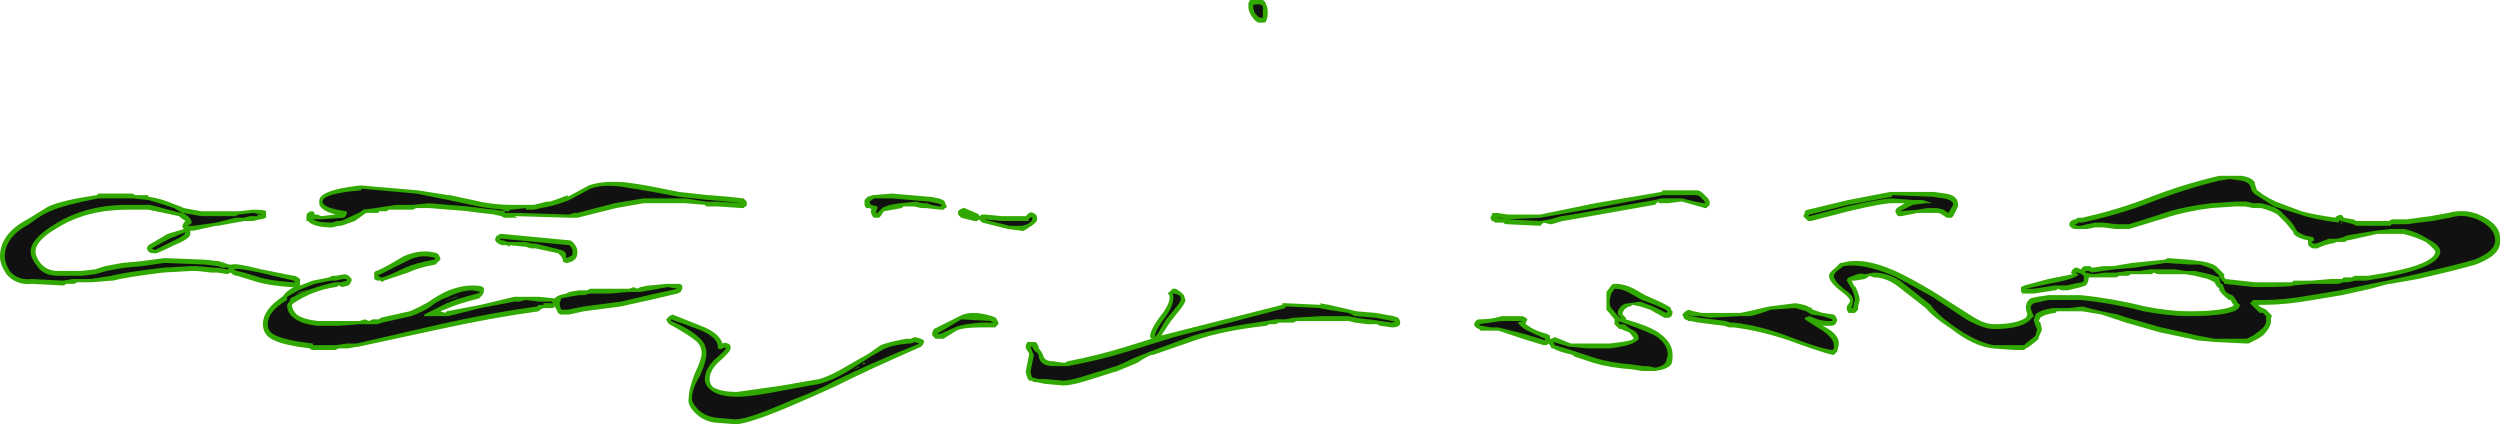 <?xml version="1.0" encoding="UTF-8" standalone="no"?>
<svg xmlns:ffdec="https://www.free-decompiler.com/flash" xmlns:xlink="http://www.w3.org/1999/xlink" ffdec:objectType="shape" height="13.15px" width="77.5px" xmlns="http://www.w3.org/2000/svg">
  <g transform="matrix(1.0, 0.0, 0.0, 1.0, 38.35, 16.45)">
    <path d="M0.9 -16.3 Q0.95 -16.25 0.95 -16.05 0.95 -15.9 0.9 -15.8 0.9 -15.75 0.8 -15.75 L0.65 -15.75 Q0.55 -15.8 0.45 -15.95 0.35 -16.1 0.35 -16.25 L0.35 -16.35 0.4 -16.45 0.5 -16.45 Q0.85 -16.55 0.9 -16.3 M8.4 -9.8 L9.4 -9.8 11.1 -10.15 13.15 -10.5 13.2 -10.55 14.25 -10.55 Q14.35 -10.55 14.45 -10.45 L14.6 -10.3 14.65 -10.2 14.65 -10.1 14.55 -10.0 14.5 -10.0 13.8 -10.2 13.75 -10.2 13.35 -10.15 13.15 -10.15 Q13.05 -10.15 13.05 -10.2 L12.95 -10.1 12.65 -10.05 10.4 -9.65 10.1 -9.6 9.75 -9.5 9.7 -9.5 9.5 -9.55 9.4 -9.45 8.35 -9.5 Q8.3 -9.5 8.25 -9.55 L8.0 -9.55 Q7.95 -9.6 7.9 -9.6 L7.85 -9.7 7.9 -9.8 Q7.9 -9.85 7.95 -9.85 L8.05 -9.85 8.4 -9.8 M11.45 -7.35 L11.45 -7.4 11.6 -7.6 11.65 -7.65 11.75 -7.65 Q12.0 -7.65 12.3 -7.5 L12.65 -7.3 Q13.35 -7.0 13.45 -6.9 L13.45 -6.85 13.5 -6.8 Q13.5 -6.6 13.35 -6.6 L13.25 -6.6 12.8 -6.85 12.5 -6.95 12.25 -7.0 12.2 -6.95 12.15 -6.95 Q12.05 -6.9 12.0 -6.85 L11.95 -6.75 11.95 -6.7 12.05 -6.6 12.05 -6.55 Q12.75 -6.35 13.05 -6.15 13.5 -5.85 13.5 -5.45 13.5 -5.2 13.45 -5.15 13.35 -5.0 12.95 -4.95 L12.55 -4.95 12.25 -5.0 Q11.55 -5.05 11.05 -5.2 L10.45 -5.4 10.4 -5.45 Q9.95 -5.55 9.8 -5.65 L9.75 -5.65 9.7 -5.75 9.65 -5.8 9.6 -5.75 9.5 -5.75 8.85 -5.95 8.1 -6.2 7.55 -6.2 7.5 -6.25 Q7.35 -6.3 7.35 -6.4 7.35 -6.45 7.4 -6.5 7.45 -6.55 7.5 -6.55 7.9 -6.55 8.2 -6.65 L8.85 -6.65 8.95 -6.6 9.0 -6.55 8.95 -6.45 8.95 -6.4 9.1 -6.3 Q9.25 -6.2 9.6 -6.1 L9.7 -6.05 9.7 -5.95 9.75 -5.95 9.85 -6.0 10.35 -5.8 11.55 -5.8 Q12.0 -5.85 12.2 -5.9 L12.3 -5.95 Q12.25 -6.05 12.15 -6.15 12.0 -6.2 11.9 -6.25 L11.85 -6.25 11.7 -6.4 11.7 -6.55 11.45 -6.85 Q11.45 -6.9 11.45 -7.15 L11.45 -7.35 M4.45 -6.35 Q4.4 -6.35 4.35 -6.4 L4.05 -6.4 3.65 -6.45 3.45 -6.5 1.85 -6.5 1.75 -6.45 1.6 -6.45 Q1.55 -6.45 1.5 -6.45 L1.3 -6.45 1.2 -6.4 1.0 -6.4 0.9 -6.35 Q-0.45 -6.2 -1.3 -5.9 L-2.6 -5.45 -2.65 -5.45 Q-2.8 -5.4 -3.1 -5.2 -3.45 -5.05 -3.7 -4.95 L-4.5 -4.7 Q-5.1 -4.5 -5.4 -4.5 L-5.95 -4.55 -6.2 -4.6 Q-6.35 -4.6 -6.35 -4.65 L-6.45 -4.65 Q-6.55 -4.8 -6.55 -4.95 L-6.45 -5.45 -6.45 -5.5 -6.55 -5.65 -6.55 -5.75 -6.5 -5.85 -6.25 -5.85 -6.2 -5.8 -6.15 -5.7 -6.15 -5.65 Q-6.05 -5.55 -6.0 -5.4 -5.95 -5.25 -5.7 -5.25 L-5.35 -5.2 -5.25 -5.25 Q-4.25 -5.45 -3.45 -5.7 L-2.65 -5.95 -2.7 -6.0 Q-2.7 -6.25 -2.3 -6.75 -2.05 -7.1 -2.1 -7.3 L-2.15 -7.35 -2.0 -7.5 -1.9 -7.5 -1.75 -7.4 -1.65 -7.3 -1.6 -7.15 Q-1.6 -7.05 -1.85 -6.75 L-2.05 -6.5 -2.35 -6.05 -1.95 -6.15 1.4 -7.0 1.4 -7.05 1.5 -7.05 2.6 -7.0 2.55 -7.05 2.85 -7.0 3.5 -6.85 3.7 -6.8 4.3 -6.75 4.85 -6.65 5.0 -6.6 5.05 -6.5 Q5.1 -6.3 4.8 -6.3 L4.45 -6.35 M20.25 -10.5 L21.6 -10.5 21.95 -10.45 Q22.35 -10.4 22.35 -10.1 L22.35 -10.05 22.2 -9.75 22.15 -9.7 22.0 -9.7 21.85 -9.8 21.75 -9.85 21.2 -9.85 Q21.15 -9.85 21.1 -9.85 L20.6 -9.75 20.5 -9.75 20.45 -9.8 20.4 -9.9 20.45 -10.0 20.7 -10.15 20.3 -10.15 Q20.0 -10.15 18.95 -9.9 L17.8 -9.6 17.7 -9.6 17.55 -9.75 17.6 -9.85 17.6 -9.9 Q17.65 -9.95 17.7 -9.95 L18.95 -10.25 20.25 -10.5 M18.75 -8.3 Q19.4 -8.5 20.4 -8.05 20.85 -7.85 21.6 -7.4 L22.7 -6.7 Q23.15 -6.4 23.45 -6.4 24.15 -6.4 24.45 -6.6 L24.5 -6.7 Q24.45 -6.85 24.45 -6.9 24.45 -7.1 24.6 -7.2 24.75 -7.25 25.15 -7.3 L26.15 -7.3 Q27.15 -7.2 28.15 -6.95 28.9 -6.8 29.5 -6.8 30.5 -6.8 30.85 -6.95 L30.9 -7.0 30.85 -7.05 30.8 -7.15 30.75 -7.15 Q30.55 -7.3 30.45 -7.45 L30.45 -7.5 30.35 -7.6 30.3 -7.7 30.1 -7.8 29.7 -7.9 29.4 -7.95 28.55 -7.95 28.4 -8.0 Q28.4 -7.95 28.3 -7.95 L27.7 -7.95 Q27.65 -7.9 27.6 -7.9 L27.35 -7.9 27.25 -7.85 26.4 -7.85 Q26.4 -7.75 26.35 -7.65 L26.3 -7.6 Q26.2 -7.55 25.75 -7.45 L25.55 -7.45 25.45 -7.5 Q25.4 -7.45 25.35 -7.45 L24.7 -7.35 24.45 -7.35 Q24.4 -7.35 24.35 -7.35 24.3 -7.4 24.3 -7.45 24.3 -7.5 24.3 -7.55 L24.4 -7.6 25.15 -7.8 25.9 -7.95 25.85 -8.0 25.9 -8.1 Q25.95 -8.1 25.95 -8.15 L26.05 -8.15 26.15 -8.1 26.25 -8.2 26.45 -8.2 26.5 -8.15 26.85 -8.2 27.15 -8.2 27.75 -8.3 28.75 -8.4 28.85 -8.45 29.5 -8.4 29.9 -8.35 Q30.2 -8.3 30.35 -8.2 L30.6 -7.95 30.6 -7.85 30.65 -7.8 31.55 -7.7 32.7 -7.7 32.75 -7.75 33.3 -7.75 33.9 -7.8 34.25 -7.8 34.3 -7.85 34.55 -7.85 34.65 -7.9 35.05 -7.9 Q37.1 -8.2 37.15 -8.65 37.1 -8.75 36.85 -8.95 36.55 -9.1 36.15 -9.2 L35.35 -9.2 34.45 -9.0 34.4 -9.0 Q34.4 -8.95 34.3 -8.95 L34.1 -8.95 33.95 -8.9 33.9 -8.9 Q33.55 -8.8 33.5 -8.75 L33.35 -8.75 Q33.2 -8.8 33.2 -8.9 L33.2 -9.0 Q32.9 -9.05 32.75 -9.2 L32.75 -9.25 32.5 -9.55 32.25 -9.8 Q32.1 -9.9 31.75 -10.0 L31.5 -10.0 31.25 -10.05 30.95 -10.05 30.2 -10.0 Q29.4 -9.9 28.8 -9.7 L27.65 -9.35 27.25 -9.35 26.85 -9.4 26.6 -9.4 26.35 -9.35 25.95 -9.35 25.85 -9.4 Q25.8 -9.45 25.8 -9.5 25.8 -9.55 25.85 -9.6 L25.95 -9.65 26.0 -9.65 26.05 -9.7 26.2 -9.7 Q27.3 -9.95 28.2 -10.3 29.35 -10.75 30.45 -11.0 L31.15 -11.0 Q31.45 -10.95 31.55 -10.8 L31.55 -10.75 31.6 -10.6 Q31.6 -10.55 31.7 -10.5 31.8 -10.4 32.2 -10.2 L33.0 -9.9 Q33.35 -9.8 34.05 -9.7 34.05 -9.75 34.1 -9.75 34.25 -9.85 34.3 -9.7 L34.6 -9.65 34.7 -9.6 35.7 -9.6 35.8 -9.65 36.25 -9.65 37.0 -9.75 37.55 -9.85 Q38.1 -10.0 38.6 -9.75 39.2 -9.45 39.15 -9.0 39.2 -8.55 38.4 -8.25 37.9 -8.1 36.6 -7.8 L35.75 -7.65 35.7 -7.65 35.15 -7.5 34.25 -7.3 33.35 -7.15 Q32.5 -7.0 31.85 -7.0 L31.65 -7.0 31.7 -6.95 31.9 -6.85 32.05 -6.7 Q32.1 -6.65 32.05 -6.6 L32.05 -6.5 Q32.05 -6.3 31.8 -6.05 L31.65 -5.95 31.35 -5.8 31.3 -5.8 30.3 -5.85 29.75 -5.9 29.55 -5.95 28.6 -6.15 27.55 -6.45 26.8 -6.7 26.2 -6.8 25.4 -6.8 Q25.4 -6.75 25.35 -6.75 25.0 -6.7 24.9 -6.6 L24.85 -6.5 24.9 -6.45 24.95 -6.25 Q24.95 -6.2 24.85 -6.0 L24.85 -5.95 24.8 -5.9 24.55 -5.7 24.45 -5.65 24.4 -5.6 24.1 -5.6 23.4 -5.65 23.45 -5.65 Q22.85 -5.7 22.15 -6.25 21.6 -6.6 21.35 -6.9 L20.45 -7.6 Q20.1 -7.85 19.75 -7.85 L19.6 -7.9 19.55 -7.85 19.45 -7.8 19.15 -7.75 19.05 -7.75 19.15 -7.55 19.15 -7.6 Q19.3 -7.3 19.3 -7.15 L19.25 -6.95 19.25 -6.85 19.15 -6.75 18.95 -6.75 18.9 -6.85 18.9 -6.95 19.0 -7.1 19.0 -7.15 Q18.95 -7.25 18.75 -7.4 18.35 -7.7 18.35 -7.9 18.35 -8.0 18.55 -8.15 L18.7 -8.3 18.75 -8.3 M17.1 -5.9 Q16.2 -6.2 15.4 -6.3 L15.25 -6.3 15.1 -6.35 14.3 -6.45 14.05 -6.5 14.0 -6.5 13.9 -6.55 Q13.85 -6.55 13.85 -6.6 L13.8 -6.7 13.9 -6.8 14.0 -6.85 14.15 -6.8 14.4 -6.75 15.6 -6.75 15.85 -6.8 16.5 -6.95 17.3 -7.05 Q17.7 -7.0 17.75 -6.9 L17.75 -6.95 17.85 -6.85 18.15 -6.75 18.5 -6.7 18.55 -6.65 18.6 -6.55 18.6 -6.5 18.55 -6.4 18.45 -6.35 18.15 -6.35 18.25 -6.3 Q18.7 -6.05 18.65 -5.75 L18.6 -5.55 18.5 -5.45 18.45 -5.45 Q18.05 -5.55 17.1 -5.9 M34.2 -9.55 L34.2 -9.55 M-38.35 -8.5 Q-38.35 -9.2 -37.5 -9.65 L-36.85 -10.05 Q-36.4 -10.25 -35.35 -10.4 L-35.3 -10.45 -34.25 -10.45 -34.15 -10.4 -33.75 -10.4 -33.75 -10.35 Q-33.35 -10.3 -32.9 -10.1 L-32.75 -10.05 -32.65 -10.0 -32.1 -9.9 -30.95 -9.9 -30.5 -9.95 Q-30.15 -9.95 -30.1 -9.9 -30.1 -9.85 -30.1 -9.8 -30.1 -9.75 -30.1 -9.7 L-30.25 -9.65 -30.3 -9.65 -30.5 -9.6 -30.75 -9.6 -31.05 -9.55 -31.6 -9.45 -31.65 -9.45 -32.35 -9.3 -32.45 -9.3 -32.45 -9.2 Q-32.45 -9.05 -32.95 -8.85 -33.55 -8.55 -33.55 -8.6 L-33.65 -8.6 -33.75 -8.65 -33.8 -8.75 -33.75 -8.85 -33.15 -9.2 -32.65 -9.35 Q-32.7 -9.4 -32.7 -9.45 L-32.65 -9.55 -32.6 -9.6 -32.75 -9.7 -32.8 -9.75 -33.75 -9.95 -34.4 -9.95 Q-35.65 -9.95 -36.55 -9.4 -37.25 -9.0 -37.25 -8.65 -37.25 -8.5 -37.1 -8.3 -36.9 -8.05 -36.55 -8.05 L-35.85 -8.05 -35.4 -8.1 -35.1 -8.2 -34.55 -8.3 -34.0 -8.35 -33.25 -8.45 -32.0 -8.4 -31.55 -8.35 -31.25 -8.25 -31.15 -8.25 Q-31.05 -8.3 -30.25 -8.1 L-29.25 -7.9 -29.2 -7.9 Q-29.1 -7.85 -29.05 -7.8 L-29.05 -7.6 -28.65 -7.75 -28.15 -7.85 -28.05 -7.9 -27.95 -7.9 -27.65 -7.95 Q-27.5 -7.9 -27.5 -7.85 -27.4 -7.8 -27.5 -7.65 -27.5 -7.6 -27.75 -7.55 L-27.85 -7.6 Q-27.9 -7.55 -27.95 -7.55 -28.65 -7.45 -29.25 -7.05 L-29.3 -7.0 Q-29.3 -6.85 -29.15 -6.7 -28.95 -6.55 -28.5 -6.5 L-27.2 -6.5 -27.05 -6.55 -26.9 -6.5 -26.8 -6.55 -26.6 -6.55 -26.55 -6.6 -25.65 -6.8 Q-25.3 -6.95 -25.05 -7.1 -24.85 -7.25 -24.55 -7.4 -24.1 -7.6 -23.7 -7.6 -23.35 -7.6 -23.35 -7.5 L-23.35 -7.4 -23.4 -7.3 -23.5 -7.2 Q-24.1 -7.05 -24.45 -6.9 L-24.7 -6.8 -24.55 -6.75 -24.5 -6.8 -23.45 -7.0 -22.4 -7.25 -21.65 -7.25 -21.15 -7.2 -21.1 -7.25 -21.0 -7.3 -20.8 -7.35 -20.7 -7.4 -20.4 -7.45 -20.15 -7.45 -20.05 -7.5 -18.95 -7.5 Q-18.9 -7.5 -18.85 -7.5 L-18.7 -7.55 -18.6 -7.5 -18.5 -7.55 -18.25 -7.6 -18.2 -7.6 -17.7 -7.65 -17.3 -7.65 Q-17.25 -7.65 -17.2 -7.6 L-17.2 -7.5 -17.25 -7.4 -17.35 -7.35 -18.2 -7.15 -19.1 -6.95 -20.25 -6.8 -20.7 -6.7 -20.95 -6.7 Q-21.0 -6.7 -21.05 -6.75 L-21.15 -6.95 -21.2 -6.9 -21.5 -6.9 -21.6 -6.85 -21.65 -6.8 Q-23.1 -6.6 -24.7 -6.25 L-27.25 -5.7 -27.3 -5.7 -27.55 -5.65 -27.85 -5.65 -27.95 -5.6 -28.65 -5.6 Q-28.7 -5.6 -28.75 -5.65 -29.55 -5.75 -29.85 -5.9 -30.2 -6.05 -30.2 -6.4 -30.2 -6.85 -29.6 -7.25 L-29.55 -7.3 Q-29.5 -7.4 -29.25 -7.55 L-29.35 -7.55 Q-30.0 -7.6 -30.35 -7.7 L-31.0 -7.9 Q-31.1 -7.9 -31.2 -8.0 L-31.3 -7.95 -31.6 -8.0 -31.8 -8.0 -32.25 -8.05 -32.45 -8.05 -33.3 -8.0 Q-34.5 -7.85 -34.85 -7.75 L-34.9 -7.75 -35.5 -7.7 -35.95 -7.7 -36.05 -7.65 -36.3 -7.65 Q-36.35 -7.6 -36.4 -7.6 L-37.35 -7.65 Q-37.85 -7.6 -38.15 -7.95 -38.35 -8.25 -38.35 -8.5 M-27.15 -10.7 L-25.4 -10.55 -24.45 -10.4 -24.4 -10.4 -23.7 -10.25 Q-23.1 -10.1 -22.5 -10.1 L-21.8 -10.1 -21.4 -10.2 -21.3 -10.2 Q-21.0 -10.3 -20.75 -10.4 L-20.75 -10.35 -20.1 -10.7 Q-19.7 -10.85 -19.0 -10.8 -18.55 -10.75 -18.05 -10.65 L-17.3 -10.5 -16.4 -10.4 -16.35 -10.4 -15.75 -10.35 -15.3 -10.3 -15.2 -10.2 -15.2 -10.1 Q-15.2 -10.05 -15.25 -10.05 L-15.3 -10.0 -15.35 -10.0 -16.1 -10.05 -16.45 -10.05 -16.5 -10.1 -17.1 -10.15 -18.4 -10.15 -19.25 -10.0 -20.45 -9.7 -20.7 -9.7 -22.4 -9.75 -22.3 -9.7 -22.7 -9.7 Q-22.75 -9.7 -22.8 -9.75 L-23.05 -9.8 -23.0 -9.8 -23.45 -9.85 -23.85 -9.9 -23.8 -9.9 -25.05 -10.0 -25.45 -10.0 -25.55 -9.95 -26.3 -9.95 Q-26.35 -9.9 -26.4 -9.9 L-26.6 -9.9 Q-26.6 -9.85 -26.65 -9.85 L-27.0 -9.85 -27.35 -9.6 Q-27.75 -9.45 -27.8 -9.45 L-27.85 -9.45 -28.05 -9.4 Q-28.55 -9.4 -28.75 -9.55 L-28.8 -9.6 -28.85 -9.6 -28.85 -9.7 Q-28.85 -9.85 -28.8 -9.85 -28.75 -9.9 -28.7 -9.9 L-28.65 -9.9 -28.6 -9.85 -28.6 -9.8 -28.5 -9.8 -28.4 -9.75 -27.95 -9.8 Q-28.5 -9.95 -28.45 -10.2 -28.5 -10.55 -27.2 -10.7 L-27.15 -10.7 M-26.75 -8.0 L-26.7 -8.05 Q-26.6 -8.05 -25.85 -8.5 -25.3 -8.75 -24.8 -8.6 L-24.75 -8.55 -24.7 -8.45 -24.7 -8.4 -24.75 -8.35 Q-24.8 -8.3 -24.85 -8.25 -25.4 -8.15 -25.7 -8.0 L-26.45 -7.75 -26.5 -7.7 -26.55 -7.75 -26.6 -7.75 Q-26.75 -7.75 -26.75 -7.85 L-26.75 -8.0 M-20.6 -8.95 Q-20.45 -8.8 -20.45 -8.65 -20.45 -8.5 -20.5 -8.45 -20.55 -8.35 -20.75 -8.3 L-20.8 -8.3 Q-20.85 -8.3 -20.9 -8.35 L-20.9 -8.4 -20.95 -8.5 -21.05 -8.6 -21.75 -8.75 -21.9 -8.75 -22.05 -8.8 -22.55 -8.85 -22.55 -8.8 -22.65 -8.85 -22.8 -8.85 Q-22.95 -8.9 -23.0 -9.0 L-23.0 -9.05 -22.95 -9.15 -22.9 -9.15 Q-22.9 -9.2 -22.8 -9.2 L-20.7 -9.0 Q-20.65 -9.0 -20.6 -8.95 M-17.65 -6.6 L-17.6 -6.65 -17.5 -6.7 -16.5 -6.3 Q-16.05 -6.1 -15.95 -5.8 -15.85 -5.85 -15.8 -5.8 -15.7 -5.8 -15.7 -5.65 -15.7 -5.55 -16.1 -5.2 -16.35 -4.95 -16.35 -4.7 -16.35 -4.55 -16.25 -4.45 -16.0 -4.3 -15.5 -4.3 L-14.1 -4.5 -12.95 -4.7 Q-12.6 -4.8 -12.1 -5.1 L-11.4 -5.5 -11.05 -5.75 Q-10.8 -5.85 -10.25 -5.95 L-10.1 -5.95 -10.0 -6.0 Q-9.7 -5.95 -9.7 -5.85 L-9.75 -5.75 -9.8 -5.7 Q-11.4 -5.0 -12.4 -4.5 -13.05 -4.2 -13.75 -3.9 -15.15 -3.3 -15.55 -3.3 L-16.2 -3.35 Q-16.55 -3.4 -16.8 -3.65 -17.05 -3.9 -17.0 -4.1 -17.0 -4.4 -16.8 -4.9 -16.6 -5.3 -16.6 -5.5 -16.6 -5.75 -16.8 -5.9 -17.05 -6.1 -17.6 -6.4 L-17.65 -6.45 -17.7 -6.55 -17.65 -6.6 M-9.25 -10.3 Q-9.05 -10.25 -9.05 -10.15 L-9.0 -10.05 Q-9.0 -10.0 -9.05 -10.0 L-9.1 -9.95 -9.2 -9.95 -9.65 -10.0 -9.8 -10.0 -10.0 -10.05 -10.35 -10.05 -10.4 -10.0 -10.95 -9.9 -11.05 -9.75 -11.1 -9.7 -11.2 -9.7 Q-11.3 -9.7 -11.3 -9.75 L-11.35 -9.85 -11.35 -9.95 -11.3 -9.95 -11.4 -10.0 Q-11.45 -10.0 -11.5 -10.0 L-11.55 -10.1 -11.55 -10.25 -11.45 -10.35 -11.3 -10.4 -10.7 -10.45 -9.55 -10.35 -9.5 -10.35 -9.25 -10.3 M-6.45 -9.85 Q-6.35 -9.9 -6.25 -9.8 -6.2 -9.8 -6.2 -9.65 -6.2 -9.55 -6.45 -9.4 -6.65 -9.25 -6.7 -9.3 L-7.1 -9.35 -7.9 -9.55 -8.0 -9.65 -8.05 -9.6 -8.15 -9.6 -8.55 -9.7 -8.65 -9.8 Q-8.65 -9.85 -8.65 -9.9 L-8.6 -9.95 -8.5 -10.0 -8.45 -10.0 -8.1 -9.85 -8.0 -9.8 -8.0 -9.75 -7.9 -9.8 -7.8 -9.8 -7.3 -9.75 -6.55 -9.75 -6.45 -9.85 M-7.6 -6.65 Q-7.45 -6.6 -7.45 -6.55 L-7.4 -6.45 -7.4 -6.4 Q-7.45 -6.35 -7.5 -6.3 L-7.95 -6.3 Q-8.5 -6.3 -8.7 -6.2 L-9.1 -5.95 -9.35 -5.95 -9.45 -6.05 -9.45 -6.15 -9.4 -6.25 -8.6 -6.65 Q-8.25 -6.85 -7.6 -6.65" fill="#31a800" fill-rule="evenodd" stroke="none"/>
    <path d="M0.8 -15.9 L0.75 -15.9 Q0.65 -15.9 0.55 -16.05 0.5 -16.15 0.5 -16.25 L0.5 -16.3 Q0.75 -16.35 0.8 -16.25 L0.8 -15.9 M8.15 -9.7 L8.05 -9.7 8.4 -9.65 9.4 -9.7 11.1 -10.0 13.2 -10.4 14.2 -10.4 Q14.3 -10.4 14.35 -10.35 14.4 -10.3 14.5 -10.2 L14.5 -10.15 14.2 -10.2 13.8 -10.3 13.15 -10.3 12.95 -10.25 12.65 -10.2 10.4 -9.8 10.05 -9.75 9.7 -9.65 9.4 -9.6 8.35 -9.65 8.15 -9.7 M4.45 -6.5 L4.1 -6.55 4.05 -6.55 3.7 -6.6 3.45 -6.65 2.6 -6.65 1.75 -6.6 1.5 -6.55 1.2 -6.55 0.9 -6.5 Q-0.5 -6.3 -1.35 -6.05 L-2.7 -5.55 -3.2 -5.35 Q-3.5 -5.2 -3.75 -5.1 L-4.55 -4.85 Q-5.15 -4.65 -5.4 -4.65 L-5.95 -4.7 -6.15 -4.7 -6.35 -4.75 Q-6.4 -4.85 -6.4 -4.95 L-6.3 -5.45 -6.35 -5.55 -6.4 -5.7 -6.35 -5.7 Q-6.35 -5.8 -6.35 -5.7 L-6.3 -5.6 -6.25 -5.55 Q-6.15 -5.5 -6.15 -5.4 -6.1 -5.1 -5.7 -5.1 L-5.25 -5.1 Q-4.2 -5.3 -3.4 -5.55 L-1.95 -6.0 1.5 -6.9 1.5 -6.95 2.55 -6.9 2.8 -6.85 3.45 -6.75 3.65 -6.65 4.3 -6.6 4.8 -6.5 4.9 -6.5 4.8 -6.45 4.45 -6.5 M10.5 -5.55 Q10.05 -5.7 9.85 -5.75 L9.8 -5.85 10.3 -5.7 10.35 -5.7 10.85 -5.65 11.55 -5.65 Q12.0 -5.7 12.25 -5.8 12.45 -5.9 12.45 -5.95 12.45 -6.15 12.2 -6.25 L12.0 -6.4 11.85 -6.4 11.85 -6.45 11.8 -6.5 11.95 -6.45 Q12.65 -6.2 12.95 -6.05 13.35 -5.8 13.35 -5.45 L13.3 -5.25 Q13.25 -5.1 12.95 -5.05 L12.75 -5.1 12.6 -5.1 12.25 -5.15 Q11.6 -5.2 11.1 -5.35 L10.5 -5.55 M8.7 -6.45 Q8.8 -6.3 9.0 -6.2 9.2 -6.1 9.55 -5.95 L9.55 -5.9 8.9 -6.1 8.1 -6.3 7.85 -6.3 7.6 -6.35 7.55 -6.35 7.5 -6.4 8.2 -6.5 8.85 -6.5 8.7 -6.45 M17.7 -9.75 L17.75 -9.8 18.95 -10.1 20.3 -10.35 20.3 -10.4 21.55 -10.35 21.9 -10.3 Q22.2 -10.25 22.2 -10.1 L22.05 -9.85 21.9 -9.95 21.7 -10.0 21.4 -10.0 21.1 -9.95 20.55 -9.9 20.95 -10.1 21.35 -10.15 21.55 -10.15 21.25 -10.25 20.95 -10.25 20.3 -10.3 Q20.0 -10.3 18.9 -10.05 L17.75 -9.75 17.7 -9.75 M18.6 -8.05 L18.8 -8.2 Q19.4 -8.3 20.35 -7.9 20.75 -7.7 21.55 -7.25 L22.6 -6.55 Q23.15 -6.25 23.45 -6.25 24.25 -6.25 24.55 -6.5 L24.7 -6.65 24.65 -6.75 24.6 -6.9 Q24.6 -7.0 24.7 -7.05 L25.15 -7.15 26.15 -7.15 Q27.15 -7.05 28.1 -6.8 28.9 -6.65 29.5 -6.65 30.5 -6.65 30.9 -6.8 31.05 -6.85 31.1 -7.0 31.0 -7.05 31.0 -7.1 L30.9 -7.25 30.85 -7.3 Q30.65 -7.35 30.6 -7.5 L30.55 -7.65 30.5 -7.65 30.45 -7.8 30.45 -7.85 30.15 -7.95 29.7 -8.05 29.4 -8.05 29.1 -8.1 28.3 -8.1 27.95 -8.05 27.6 -8.05 27.25 -8.0 26.9 -8.0 26.55 -7.95 26.3 -8.0 26.3 -8.05 26.4 -8.05 26.5 -8.0 27.2 -8.1 27.8 -8.15 28.8 -8.3 29.5 -8.25 29.85 -8.25 Q30.15 -8.15 30.25 -8.1 L30.45 -7.9 30.45 -7.85 30.5 -7.8 Q30.5 -7.75 30.6 -7.7 L30.6 -7.65 31.55 -7.55 Q32.7 -7.55 32.75 -7.6 L33.3 -7.65 34.15 -7.65 34.3 -7.7 34.45 -7.7 34.65 -7.75 35.0 -7.75 Q37.3 -8.1 37.3 -8.65 37.3 -8.85 36.9 -9.05 36.6 -9.25 36.2 -9.35 L35.75 -9.35 35.3 -9.3 34.4 -9.15 34.3 -9.1 34.1 -9.05 33.85 -9.05 33.45 -8.9 33.4 -8.9 Q33.35 -8.9 33.3 -8.95 L33.4 -9.0 33.35 -9.1 Q33.0 -9.15 32.85 -9.3 32.75 -9.5 32.6 -9.65 L32.35 -9.9 Q32.2 -10.05 31.75 -10.15 L31.5 -10.15 31.3 -10.2 30.95 -10.2 30.2 -10.15 Q29.35 -10.05 28.75 -9.85 28.0 -9.6 27.65 -9.5 L27.25 -9.5 26.85 -9.55 26.6 -9.55 26.35 -9.5 26.15 -9.45 26.05 -9.45 25.95 -9.5 26.05 -9.5 26.05 -9.55 26.2 -9.55 Q27.35 -9.8 28.25 -10.15 29.4 -10.6 30.45 -10.85 L30.75 -10.9 31.15 -10.85 Q31.35 -10.8 31.4 -10.7 L31.45 -10.55 Q31.5 -10.45 31.6 -10.4 L32.15 -10.05 32.95 -9.8 Q33.35 -9.65 34.15 -9.55 34.15 -9.65 34.2 -9.6 L34.6 -9.5 34.7 -9.45 35.75 -9.45 35.8 -9.5 36.25 -9.5 37.05 -9.6 37.6 -9.7 Q38.05 -9.85 38.55 -9.6 39.0 -9.35 39.0 -9.0 39.0 -8.65 38.35 -8.4 37.85 -8.25 36.55 -7.95 L35.65 -7.75 35.15 -7.65 34.2 -7.45 33.3 -7.3 Q32.45 -7.15 31.85 -7.15 L31.5 -7.15 31.4 -7.05 Q31.45 -7.0 31.6 -6.85 L31.7 -6.75 31.8 -6.75 31.9 -6.65 Q31.95 -6.65 31.9 -6.65 L31.9 -6.5 Q31.9 -6.35 31.7 -6.2 L31.5 -6.05 31.3 -5.95 30.3 -5.95 29.75 -6.05 29.55 -6.1 28.65 -6.3 27.6 -6.6 27.3 -6.7 26.8 -6.8 26.2 -6.95 25.8 -6.9 25.3 -6.9 Q24.9 -6.85 24.75 -6.7 L24.7 -6.55 24.7 -6.5 24.75 -6.35 24.8 -6.25 24.75 -6.05 24.7 -6.0 24.45 -5.8 24.4 -5.75 23.45 -5.75 Q22.9 -5.85 22.2 -6.35 21.7 -6.7 21.5 -7.0 L20.55 -7.75 Q20.15 -8.0 19.75 -8.0 L19.45 -7.95 Q19.3 -8.0 19.1 -7.9 18.9 -7.85 18.9 -7.75 L19.05 -7.5 Q19.15 -7.3 19.15 -7.15 L19.1 -6.95 19.1 -6.9 19.05 -6.9 19.1 -7.1 19.1 -7.15 Q19.1 -7.3 18.8 -7.5 18.5 -7.75 18.5 -7.9 18.5 -7.95 18.6 -8.05 M12.2 -7.35 L12.55 -7.15 Q13.25 -6.9 13.35 -6.8 L13.3 -6.75 12.9 -6.95 12.5 -7.1 12.15 -7.05 Q12.0 -7.05 11.9 -6.95 11.8 -6.85 11.8 -6.75 11.8 -6.7 11.85 -6.65 L11.9 -6.55 11.6 -6.9 Q11.55 -6.95 11.55 -7.15 L11.6 -7.35 11.7 -7.5 Q11.95 -7.5 12.2 -7.35 M17.3 -6.9 L17.65 -6.8 17.8 -6.7 18.15 -6.65 18.45 -6.55 18.45 -6.5 18.35 -6.5 Q18.15 -6.5 18.0 -6.55 L17.75 -6.65 17.6 -6.6 17.6 -6.55 18.15 -6.2 Q18.5 -5.95 18.5 -5.75 L18.5 -5.65 18.45 -5.6 Q18.05 -5.65 17.15 -6.0 16.25 -6.35 15.4 -6.45 L15.3 -6.45 15.15 -6.5 14.35 -6.6 14.05 -6.65 13.95 -6.7 14.1 -6.65 14.35 -6.65 14.65 -6.6 15.6 -6.65 15.9 -6.65 Q16.15 -6.7 16.55 -6.85 L17.3 -6.9 M34.2 -9.55 L34.25 -9.5 34.25 -9.55 34.2 -9.55 M24.65 -7.5 L24.45 -7.5 25.15 -7.65 Q26.0 -7.8 26.1 -7.95 L26.05 -7.95 26.0 -8.0 26.05 -8.0 Q26.25 -7.95 26.25 -7.85 L26.25 -7.75 26.2 -7.7 Q26.15 -7.7 25.7 -7.6 L25.35 -7.6 24.7 -7.5 24.65 -7.5 M-38.2 -8.5 Q-38.2 -9.1 -37.45 -9.5 -37.05 -9.8 -36.8 -9.9 -36.35 -10.1 -35.3 -10.3 L-34.25 -10.3 -33.75 -10.25 Q-33.4 -10.15 -32.95 -10.0 L-32.8 -9.9 -32.7 -9.85 -32.1 -9.75 -31.05 -9.75 -30.95 -9.8 -30.5 -9.85 -30.2 -9.8 -30.4 -9.8 -30.35 -9.75 -30.6 -9.75 -30.8 -9.7 -31.05 -9.7 -31.65 -9.55 -32.35 -9.45 -32.55 -9.45 -32.45 -9.5 -32.4 -9.55 Q-32.45 -9.75 -32.7 -9.85 L-32.75 -9.85 -33.7 -10.1 -34.4 -10.1 Q-35.7 -10.1 -36.65 -9.5 -37.4 -9.05 -37.4 -8.65 -37.4 -8.45 -37.2 -8.2 -37.0 -7.9 -36.55 -7.9 L-35.8 -7.9 -35.4 -7.95 -35.05 -8.05 -34.5 -8.15 -33.95 -8.2 -33.25 -8.3 -32.0 -8.25 -31.6 -8.2 -31.45 -8.15 -31.25 -8.15 -31.3 -8.1 -31.6 -8.15 -31.65 -8.15 Q-31.75 -8.15 -31.7 -8.15 L-32.25 -8.2 -32.45 -8.2 -33.3 -8.15 Q-34.55 -8.0 -34.9 -7.9 L-35.55 -7.8 -36.1 -7.8 -36.4 -7.75 -37.35 -7.8 Q-37.8 -7.75 -38.05 -8.05 -38.2 -8.3 -38.2 -8.5 M-27.45 -9.75 Q-27.75 -9.6 -27.8 -9.6 L-27.9 -9.6 -28.05 -9.55 Q-28.5 -9.55 -28.65 -9.65 L-28.4 -9.65 -27.7 -9.7 Q-27.6 -9.75 -27.6 -9.85 L-27.6 -9.9 Q-28.35 -10.0 -28.35 -10.2 -28.35 -10.45 -27.15 -10.55 L-27.15 -10.6 -25.45 -10.45 -24.45 -10.25 -23.75 -10.1 Q-23.1 -9.95 -22.5 -9.95 L-22.05 -10.0 -22.05 -9.95 -21.8 -9.95 -21.35 -10.05 -21.55 -10.0 Q-21.05 -10.1 -20.7 -10.25 L-20.05 -10.6 Q-19.65 -10.75 -19.0 -10.65 L-18.1 -10.5 -17.3 -10.35 -16.4 -10.25 -16.35 -10.25 -15.8 -10.2 -15.35 -10.15 -16.1 -10.2 -16.45 -10.2 -17.1 -10.3 -18.4 -10.3 -19.3 -10.15 -20.45 -9.85 -20.55 -9.85 -20.7 -9.8 -22.3 -9.85 -22.7 -9.85 -22.7 -9.9 -23.0 -9.95 -23.45 -10.0 -23.85 -10.05 -25.05 -10.15 -25.55 -10.1 -26.05 -10.1 -26.4 -10.05 -26.7 -10.0 -27.1 -9.95 Q-27.1 -9.9 -27.45 -9.75 M-28.7 -9.7 Q-28.7 -9.8 -28.7 -9.7 M-27.6 -7.75 L-27.8 -7.7 -27.95 -7.7 Q-28.7 -7.55 -29.35 -7.2 L-29.35 -7.15 -29.45 -7.0 Q-29.45 -6.75 -29.25 -6.6 -29.0 -6.4 -28.5 -6.35 L-27.85 -6.35 -27.2 -6.4 -26.65 -6.4 -26.5 -6.45 -25.6 -6.65 Q-25.2 -6.8 -25.0 -6.95 -24.75 -7.15 -24.45 -7.25 -24.05 -7.45 -23.7 -7.45 L-23.45 -7.4 -23.55 -7.35 Q-24.15 -7.2 -24.5 -7.05 L-25.2 -6.7 -25.2 -6.65 -24.45 -6.65 -23.45 -6.9 -22.4 -7.1 -22.25 -7.1 -22.05 -7.15 -21.65 -7.1 -21.25 -7.1 -21.2 -7.05 -21.5 -7.05 -21.5 -7.0 -21.65 -7.0 -21.7 -6.95 Q-23.15 -6.75 -24.7 -6.4 L-27.3 -5.8 -27.6 -5.8 -27.95 -5.75 -28.65 -5.75 -28.65 -5.8 Q-29.5 -5.9 -29.8 -6.05 -30.05 -6.15 -30.05 -6.4 -30.05 -6.8 -29.45 -7.15 L-29.45 -7.25 Q-29.35 -7.3 -29.1 -7.45 L-28.6 -7.65 -28.1 -7.75 -27.95 -7.75 Q-27.55 -7.85 -27.6 -7.75 M-26.65 -7.9 L-25.75 -8.35 Q-25.3 -8.6 -24.85 -8.45 L-24.9 -8.4 Q-25.45 -8.3 -25.8 -8.15 -26.3 -7.9 -26.5 -7.85 L-26.55 -7.85 Q-26.6 -7.9 -26.65 -7.9 M-23.95 -7.3 L-23.95 -7.3 M-24.2 -7.25 L-24.6 -7.1 -24.15 -7.25 -24.2 -7.25 M-33.05 -8.95 L-33.55 -8.7 -33.65 -8.75 -33.1 -9.05 -32.6 -9.25 Q-32.6 -9.15 -33.05 -8.95 M-31.1 -8.1 Q-31.0 -8.15 -30.3 -8.0 L-29.25 -7.75 -29.2 -7.7 -29.3 -7.7 Q-29.95 -7.75 -30.3 -7.85 -30.75 -8.0 -31.0 -8.05 L-31.1 -8.1 M-29.2 -7.3 L-28.75 -7.5 -29.05 -7.4 -29.2 -7.3 M-17.35 -7.5 L-18.25 -7.3 -19.1 -7.1 -20.25 -6.95 -20.75 -6.85 -20.95 -6.85 Q-21.0 -6.95 -21.0 -7.05 L-20.95 -7.2 -20.7 -7.25 -20.4 -7.3 -20.25 -7.3 -20.05 -7.35 -19.45 -7.35 -18.85 -7.4 -18.5 -7.4 -18.2 -7.45 -17.65 -7.55 -17.35 -7.5 M-22.05 -9.9 L-22.05 -9.9 M-22.55 -9.95 L-22.85 -9.95 -22.65 -9.9 -22.55 -9.9 -22.55 -9.95 M-22.6 -8.95 L-22.75 -9.0 -22.8 -9.0 Q-22.85 -9.0 -22.85 -9.05 L-22.8 -9.05 -20.7 -8.85 Q-20.6 -8.75 -20.6 -8.65 L-20.6 -8.55 Q-20.65 -8.5 -20.8 -8.45 L-20.8 -8.55 Q-20.8 -8.65 -20.95 -8.7 L-21.75 -8.9 -21.85 -8.9 -22.05 -8.95 -22.6 -8.95 M-17.55 -6.55 Q-16.85 -6.3 -16.6 -6.2 -16.05 -5.95 -16.1 -5.65 -16.0 -5.6 -15.95 -5.65 -15.85 -5.7 -15.85 -5.65 -15.85 -5.6 -16.2 -5.3 -16.5 -5.0 -16.5 -4.7 -16.5 -4.5 -16.3 -4.35 -16.05 -4.15 -15.5 -4.15 -15.05 -4.15 -14.05 -4.35 L-12.95 -4.55 Q-12.55 -4.65 -12.05 -4.95 L-11.35 -5.4 -11.0 -5.6 Q-10.75 -5.75 -10.2 -5.8 -10.05 -5.8 -10.0 -5.85 L-9.85 -5.8 Q-11.45 -5.15 -12.45 -4.65 -13.1 -4.3 -13.8 -4.05 -15.15 -3.45 -15.55 -3.45 L-16.15 -3.5 Q-16.5 -3.55 -16.7 -3.75 -16.9 -3.95 -16.9 -4.1 -16.9 -4.4 -16.65 -4.8 -16.45 -5.25 -16.45 -5.5 -16.45 -5.8 -16.7 -6.0 -16.95 -6.25 -17.55 -6.5 L-17.55 -6.55 M-11.7 -5.1 L-11.9 -5.0 -11.75 -5.05 Q-11.65 -5.15 -11.7 -5.1 M-11.6 -5.15 L-11.5 -5.2 -11.6 -5.2 -11.6 -5.15 M-1.75 -7.25 L-1.75 -7.15 Q-1.75 -7.1 -1.95 -6.85 L-2.2 -6.55 -2.35 -6.3 Q-2.45 -6.1 -2.55 -6.0 -2.55 -6.2 -2.2 -6.65 -1.9 -7.1 -2.0 -7.35 L-1.95 -7.35 -1.8 -7.3 -1.75 -7.25 M-9.3 -10.15 L-9.15 -10.1 -9.2 -10.05 Q-9.55 -10.1 -9.6 -10.15 L-9.75 -10.15 -9.95 -10.2 -10.45 -10.15 Q-10.85 -10.1 -11.0 -10.0 L-11.15 -9.85 -11.2 -9.85 -11.15 -10.0 -11.15 -10.05 -11.35 -10.1 -11.4 -10.2 -11.25 -10.3 -10.7 -10.3 -9.55 -10.2 -9.3 -10.15 M-6.35 -9.65 Q-6.35 -9.6 -6.5 -9.5 -6.65 -9.45 -6.7 -9.45 L-7.05 -9.45 -7.85 -9.65 -7.3 -9.6 -6.45 -9.6 Q-6.5 -9.65 -6.4 -9.7 -6.35 -9.75 -6.35 -9.65 M-8.5 -9.85 L-8.5 -9.85 M-7.55 -6.45 L-7.95 -6.45 Q-8.55 -6.4 -8.75 -6.3 L-9.2 -6.1 -9.3 -6.1 -8.55 -6.55 -7.65 -6.5 -7.55 -6.45" fill="#111111" fill-rule="evenodd" stroke="none"/>
  </g>
</svg>
